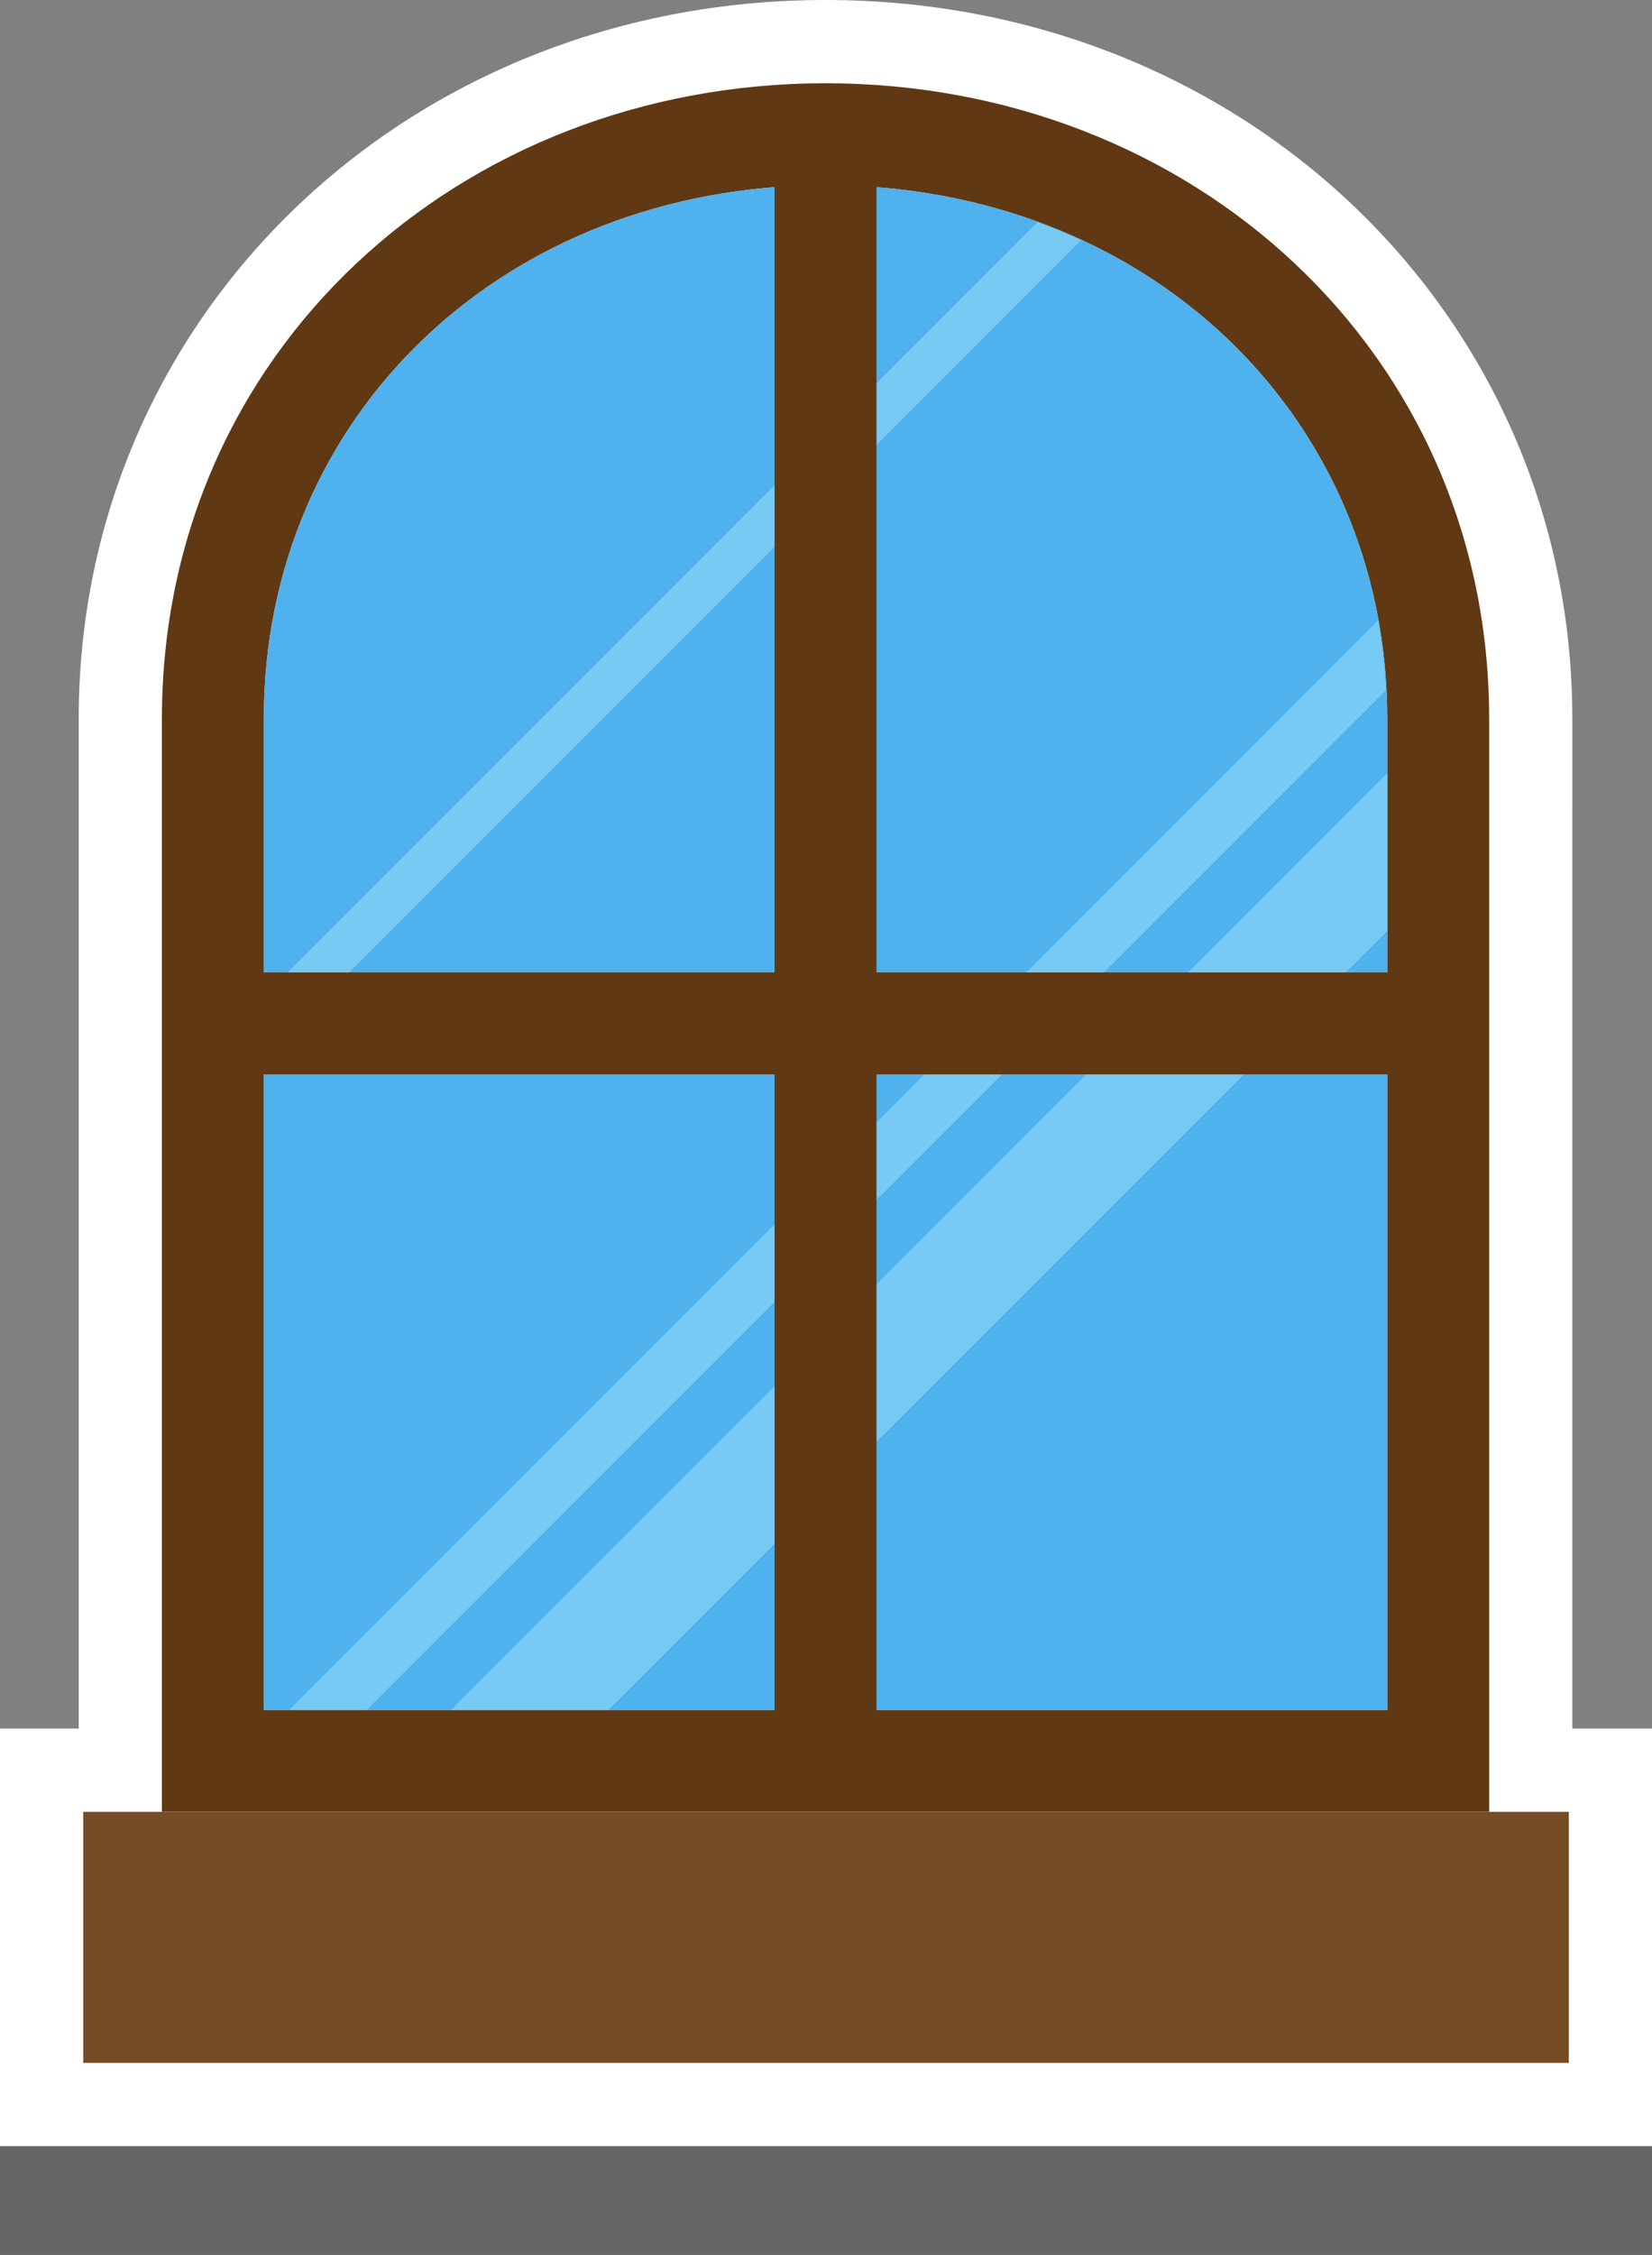 <?xml version="1.0" encoding="utf-8"?>
<!-- Generator: Adobe Illustrator 21.0.0, SVG Export Plug-In . SVG Version: 6.00 Build 0)  -->
<svg version="1.1" id="Capa_1" xmlns="http://www.w3.org/2000/svg" xmlns:xlink="http://www.w3.org/1999/xlink" x="0px" y="0px"
	 viewBox="0 0 91.115 124.315" style="enable-background:new 0 0 91.115 124.315;" xml:space="preserve">
<rect x="0" y="0" width="91.115" height="124.315" fill="#808080" stroke="none"/>
<g>
	<path style="opacity:0.2;" d="M0,124.315v-23.021h4.341V45.621C4.341,23.407,22.429,6,45.531,6s41.19,17.407,41.19,39.621v55.673
		h4.394v23.021H0z"/>
	<path style="fill:#FFFFFF;" d="M0,118.315V95.294h4.341V39.621C4.341,17.407,22.429,0,45.531,0s41.19,17.407,41.19,39.621v55.673
		h4.394v23.021H0z"/>
	<g>
		<path style="fill:#603813;" d="M45.532,4.59C25.317,4.59,8.93,19.409,8.93,39.623v60.262h73.204V39.623
			C82.134,19.409,65.746,4.59,45.532,4.59z M76.513,94.266H14.55V39.624c0-16.77,13.319-29.414,30.982-29.414
			s30.982,12.644,30.982,29.414V94.266z"/>
		<g>
			<path style="fill:#4FB1ED;" d="M14.55,94.266V39.624c0-16.77,13.319-29.414,30.982-29.414s30.982,12.644,30.982,29.414v54.642
				H14.55z"/>
		</g>
		<rect x="4.594" y="99.886" style="fill:#754C24;" width="81.932" height="13.842"/>
		<g>
			<path style="fill:#76CAF4;" d="M15.95,94.266h4.275l56.21-56.21c-0.066-1.311-0.202-2.596-0.428-3.847L15.95,94.266z"/>
			<polygon style="fill:#76CAF4;" points="76.513,51.322 76.513,42.629 24.876,94.266 33.569,94.266 			"/>
			<path style="fill:#76CAF4;" d="M14.55,54.919v3.399l45.072-45.072c-0.782-0.362-1.578-0.699-2.4-0.999L14.55,54.919z"/>
		</g>
		<rect x="42.722" y="7.514" style="fill:#603813;" width="5.62" height="89.447"/>
		
			<rect x="42.749" y="21.988" transform="matrix(2.977891e-11 -1 1 2.977891e-11 -10.86 101.979)" style="fill:#603813;" width="5.62" height="68.863"/>
	</g>
</g>
</svg>
